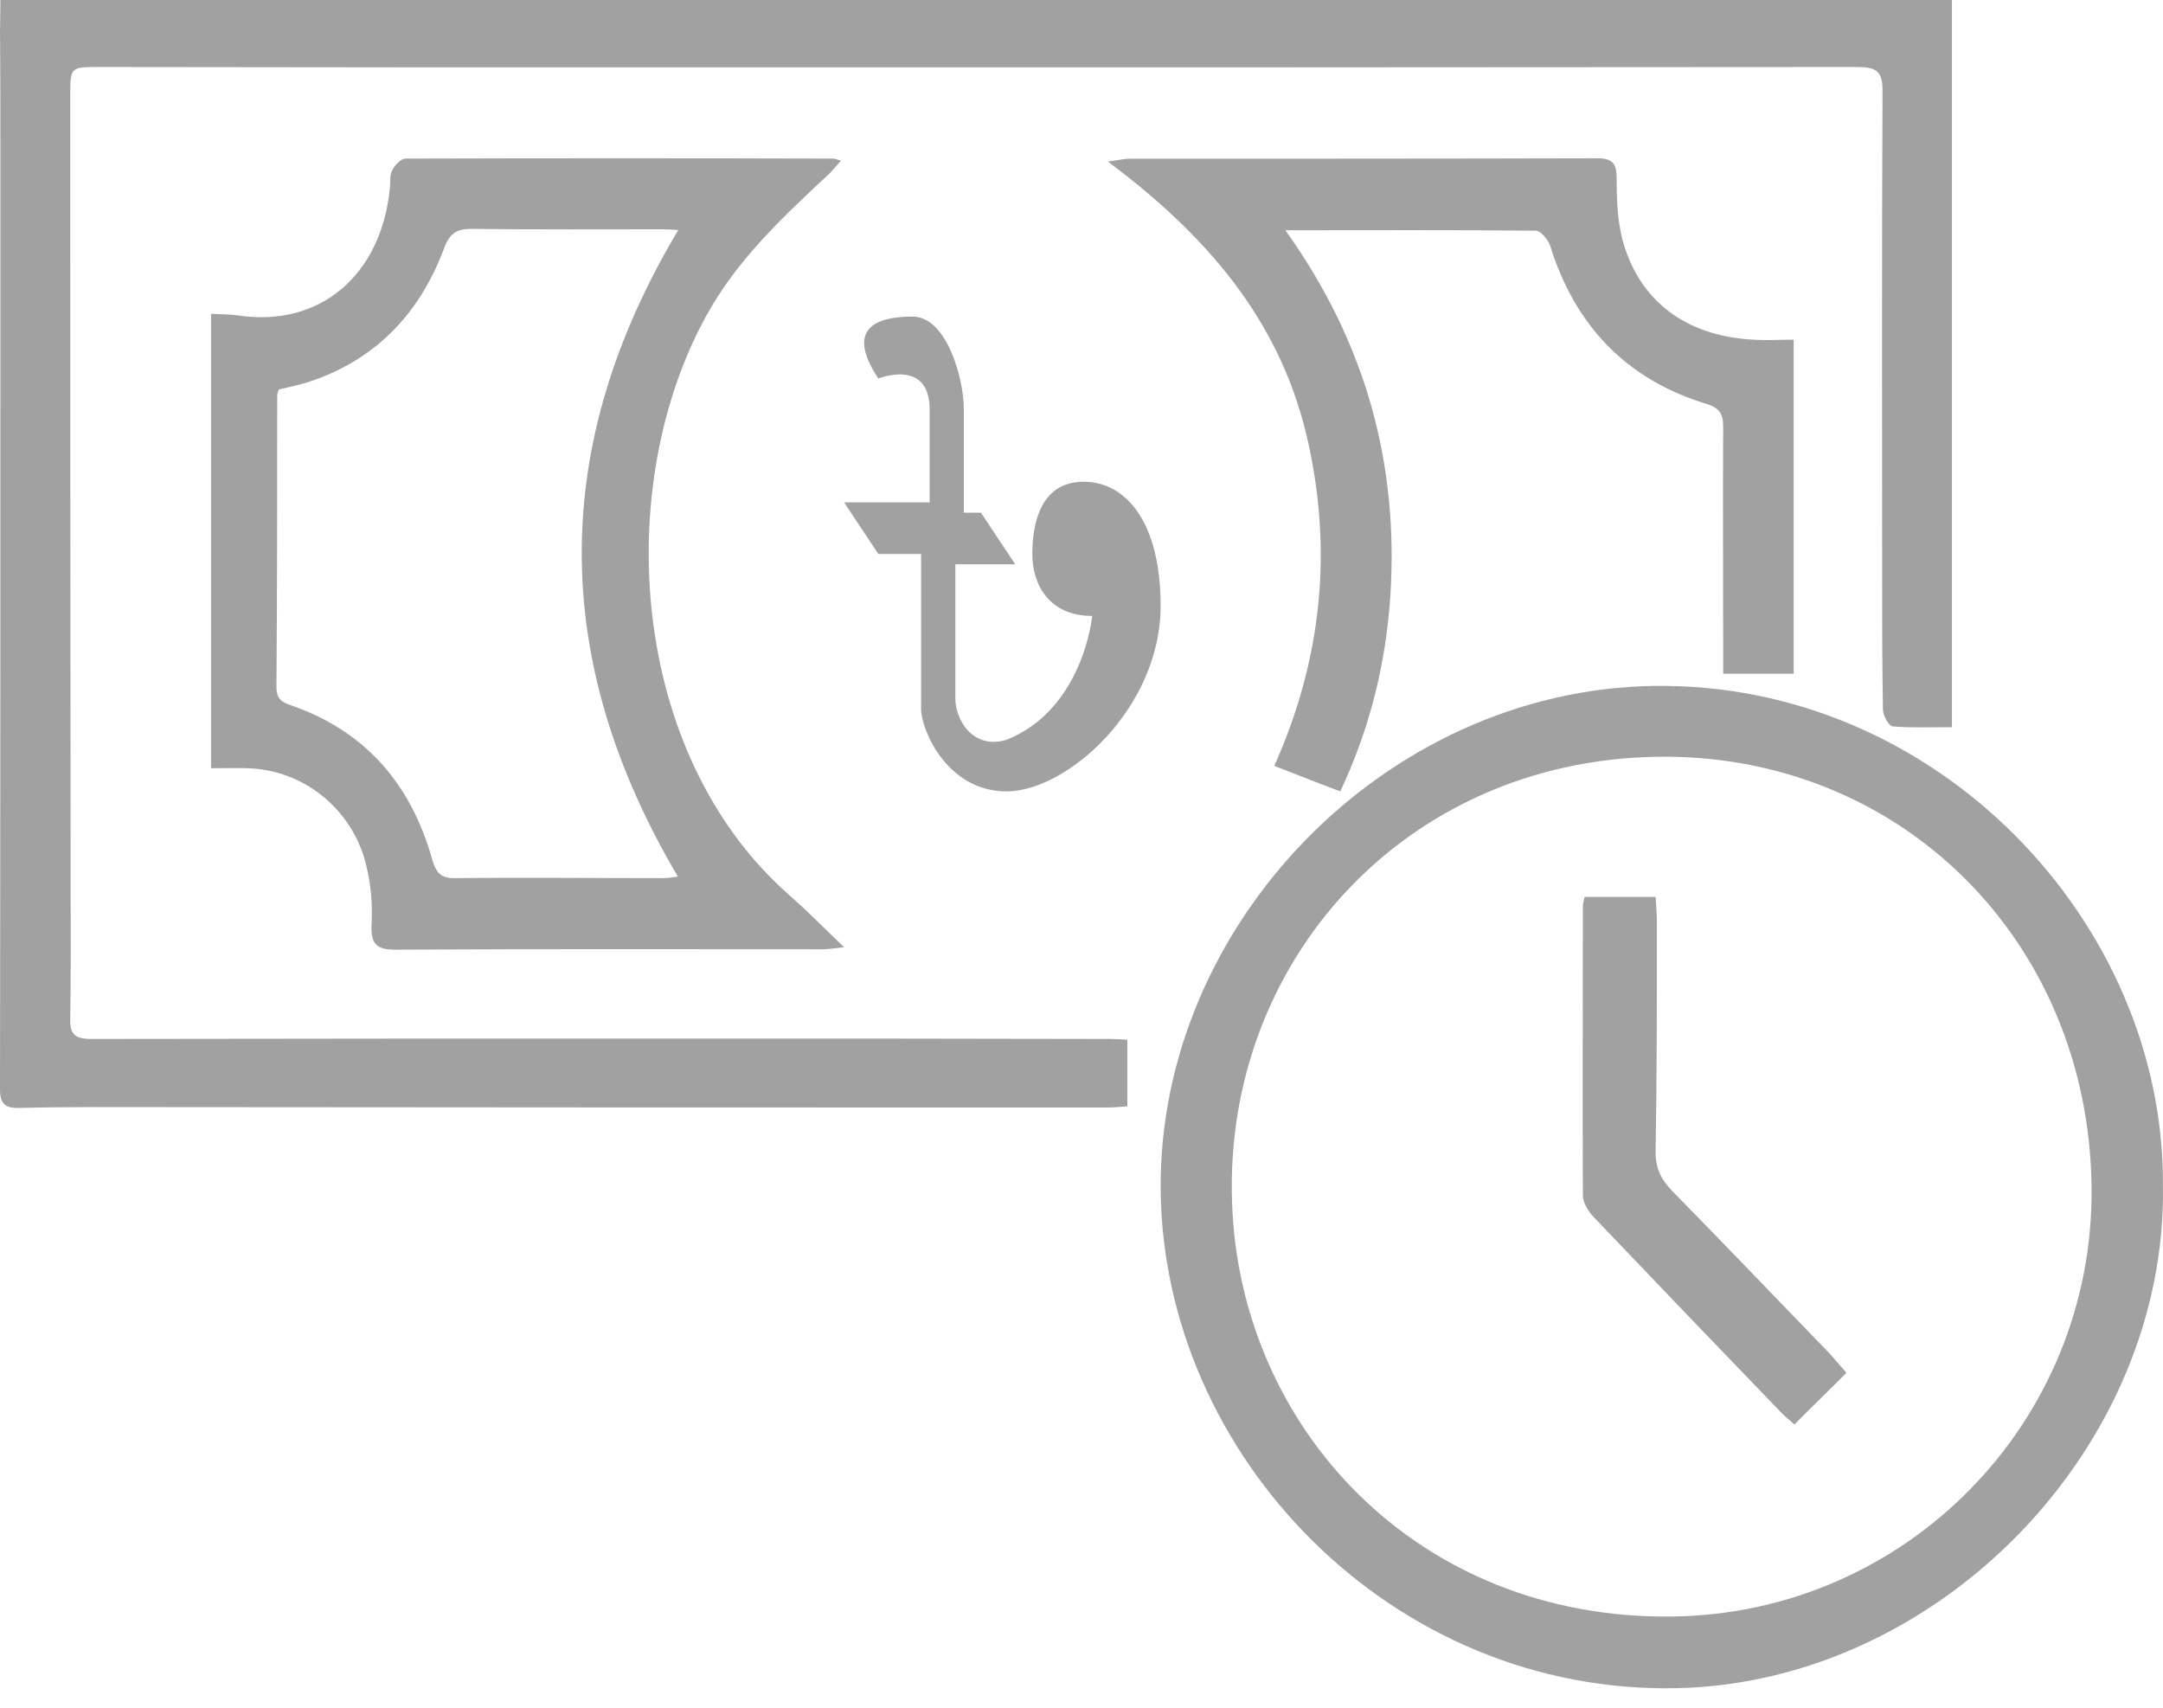 <svg width="57" height="45" viewBox="0 0 57 45" fill="none" xmlns="http://www.w3.org/2000/svg">
<path d="M23.146 9.974C23.146 9.974 24.498 9.43 24.498 10.79C24.498 12.15 24.498 13.238 24.498 13.238H22.244L23.146 14.598H24.273C24.273 14.598 24.273 18.134 24.273 18.678C24.273 19.222 24.949 20.854 26.527 20.854C28.105 20.854 30.585 18.678 30.585 15.958C30.585 13.782 29.684 12.694 28.556 12.694C27.429 12.694 27.204 13.782 27.204 14.598C27.204 15.414 27.655 16.23 28.782 16.23C28.782 16.23 28.556 18.678 26.527 19.494C25.626 19.766 25.175 18.95 25.175 18.406C25.175 17.862 25.175 14.87 25.175 14.87H26.753L25.851 13.51H25.4C25.4 13.51 25.4 11.606 25.4 10.79C25.4 9.974 24.949 8.342 24.047 8.342C23.146 8.342 22.244 8.614 23.146 9.974Z" fill="#A1A1A1"/>
<path d="M0.011 0C17.21 0 34.303 0 51.439 0C51.439 6.387 51.439 12.743 51.439 19.162C50.897 19.162 50.386 19.183 49.875 19.141C49.769 19.131 49.62 18.85 49.62 18.694C49.599 17.521 49.599 16.337 49.599 15.163C49.599 10.905 49.588 6.647 49.609 2.389C49.609 1.869 49.439 1.766 48.939 1.766C38.803 1.776 28.666 1.776 18.518 1.776C13.221 1.776 7.914 1.776 2.617 1.766C1.851 1.766 1.851 1.766 1.851 2.534C1.851 9.41 1.851 16.274 1.861 23.15C1.861 24.375 1.872 25.611 1.851 26.837C1.84 27.232 1.957 27.377 2.393 27.377C7.637 27.367 12.892 27.367 18.136 27.367C21.837 27.367 25.549 27.367 29.251 27.377C29.389 27.377 29.527 27.387 29.708 27.398C29.708 27.979 29.708 28.54 29.708 29.153C29.527 29.163 29.357 29.184 29.187 29.184C20.869 29.184 12.562 29.184 4.244 29.174C3 29.174 1.766 29.163 0.521 29.195C0.128 29.205 0 29.091 0 28.696C0.011 20.668 0.011 12.639 0.011 4.601C0.011 3.334 0.011 2.077 0 0.81C0 0.561 0.011 0.301 0.011 0Z" fill="#A1A1A1"/>
<path d="M56.998 31.21C57.127 38.104 51.139 44.312 44.227 44.484C36.691 44.666 30.629 38.362 30.586 31.317C30.543 24.358 36.498 18.193 43.561 18.075C51.042 17.957 57.03 24.305 56.998 31.21ZM55.117 31.274C55.041 24.787 50.075 19.844 43.668 19.941C37.014 20.048 32.252 25.345 32.467 31.671C32.66 37.632 37.358 42.672 44.044 42.597C50.236 42.532 55.192 37.461 55.117 31.274Z" fill="#A1A1A1"/>
<path d="M5.561 20.244C5.561 16.228 5.561 12.287 5.561 8.271C5.812 8.281 6.052 8.281 6.293 8.314C8.418 8.626 10.043 7.269 10.273 4.965C10.293 4.803 10.263 4.62 10.333 4.491C10.403 4.351 10.564 4.179 10.694 4.179C14.454 4.168 18.213 4.168 21.973 4.179C22.003 4.179 22.033 4.201 22.164 4.233C22.013 4.394 21.913 4.534 21.783 4.642C20.6 5.751 19.417 6.849 18.605 8.335C16.158 12.782 16.549 19.824 20.78 23.571C21.251 23.98 21.692 24.432 22.244 24.96C21.953 24.992 21.813 25.014 21.672 25.014C17.933 25.014 14.183 25.003 10.444 25.025C9.952 25.025 9.762 24.917 9.792 24.346C9.822 23.84 9.772 23.302 9.652 22.806C9.301 21.331 8.007 20.287 6.533 20.244C6.233 20.233 5.932 20.244 5.561 20.244ZM17.873 6.063C17.732 6.052 17.602 6.042 17.482 6.042C15.797 6.042 14.113 6.052 12.419 6.031C12.028 6.031 11.847 6.149 11.697 6.559C11.025 8.346 9.812 9.53 8.087 10.079C7.837 10.155 7.576 10.209 7.346 10.262C7.326 10.338 7.305 10.381 7.305 10.413C7.305 12.976 7.305 15.539 7.285 18.101C7.285 18.446 7.456 18.51 7.696 18.596C9.581 19.253 10.815 20.61 11.386 22.634C11.486 23 11.627 23.151 11.998 23.14C13.812 23.119 15.637 23.14 17.462 23.14C17.602 23.14 17.732 23.119 17.863 23.097C14.484 17.38 14.484 11.738 17.873 6.063Z" fill="#A1A1A1"/>
<path d="M33.873 6.068C35.99 9.027 36.865 12.225 36.638 15.716C36.52 17.493 36.098 19.195 35.32 20.854C34.737 20.637 34.197 20.42 33.581 20.182C34.845 17.352 35.137 14.447 34.424 11.445C33.689 8.388 31.766 6.176 29.195 4.258C29.508 4.214 29.638 4.182 29.768 4.182C33.873 4.182 37.978 4.182 42.083 4.171C42.493 4.171 42.602 4.301 42.602 4.702C42.602 5.244 42.623 5.797 42.753 6.306C43.185 7.932 44.438 8.865 46.22 8.951C46.555 8.973 46.89 8.951 47.268 8.951C47.268 11.922 47.268 14.816 47.268 17.754C46.653 17.754 46.069 17.754 45.41 17.754C45.41 17.548 45.41 17.352 45.41 17.157C45.41 15.184 45.399 13.222 45.41 11.249C45.41 10.903 45.313 10.751 44.967 10.642C42.861 10.003 41.51 8.583 40.851 6.48C40.797 6.317 40.603 6.079 40.473 6.079C38.324 6.057 36.174 6.068 33.873 6.068Z" fill="#A1A1A1"/>
<path d="M48.658 36.174C48.19 36.647 47.755 37.063 47.287 37.536C47.142 37.409 46.975 37.271 46.83 37.109C45.213 35.435 43.608 33.76 42.002 32.075C41.857 31.924 41.712 31.694 41.712 31.497C41.701 28.957 41.712 26.417 41.712 23.888C41.712 23.819 41.735 23.738 41.757 23.634C42.37 23.634 42.972 23.634 43.63 23.634C43.641 23.853 43.663 24.061 43.663 24.269C43.663 26.29 43.663 28.31 43.63 30.319C43.619 30.77 43.764 31.07 44.065 31.382C45.47 32.814 46.852 34.257 48.246 35.7C48.369 35.839 48.48 35.977 48.658 36.174Z" fill="#A1A1A1"/>
</svg>
